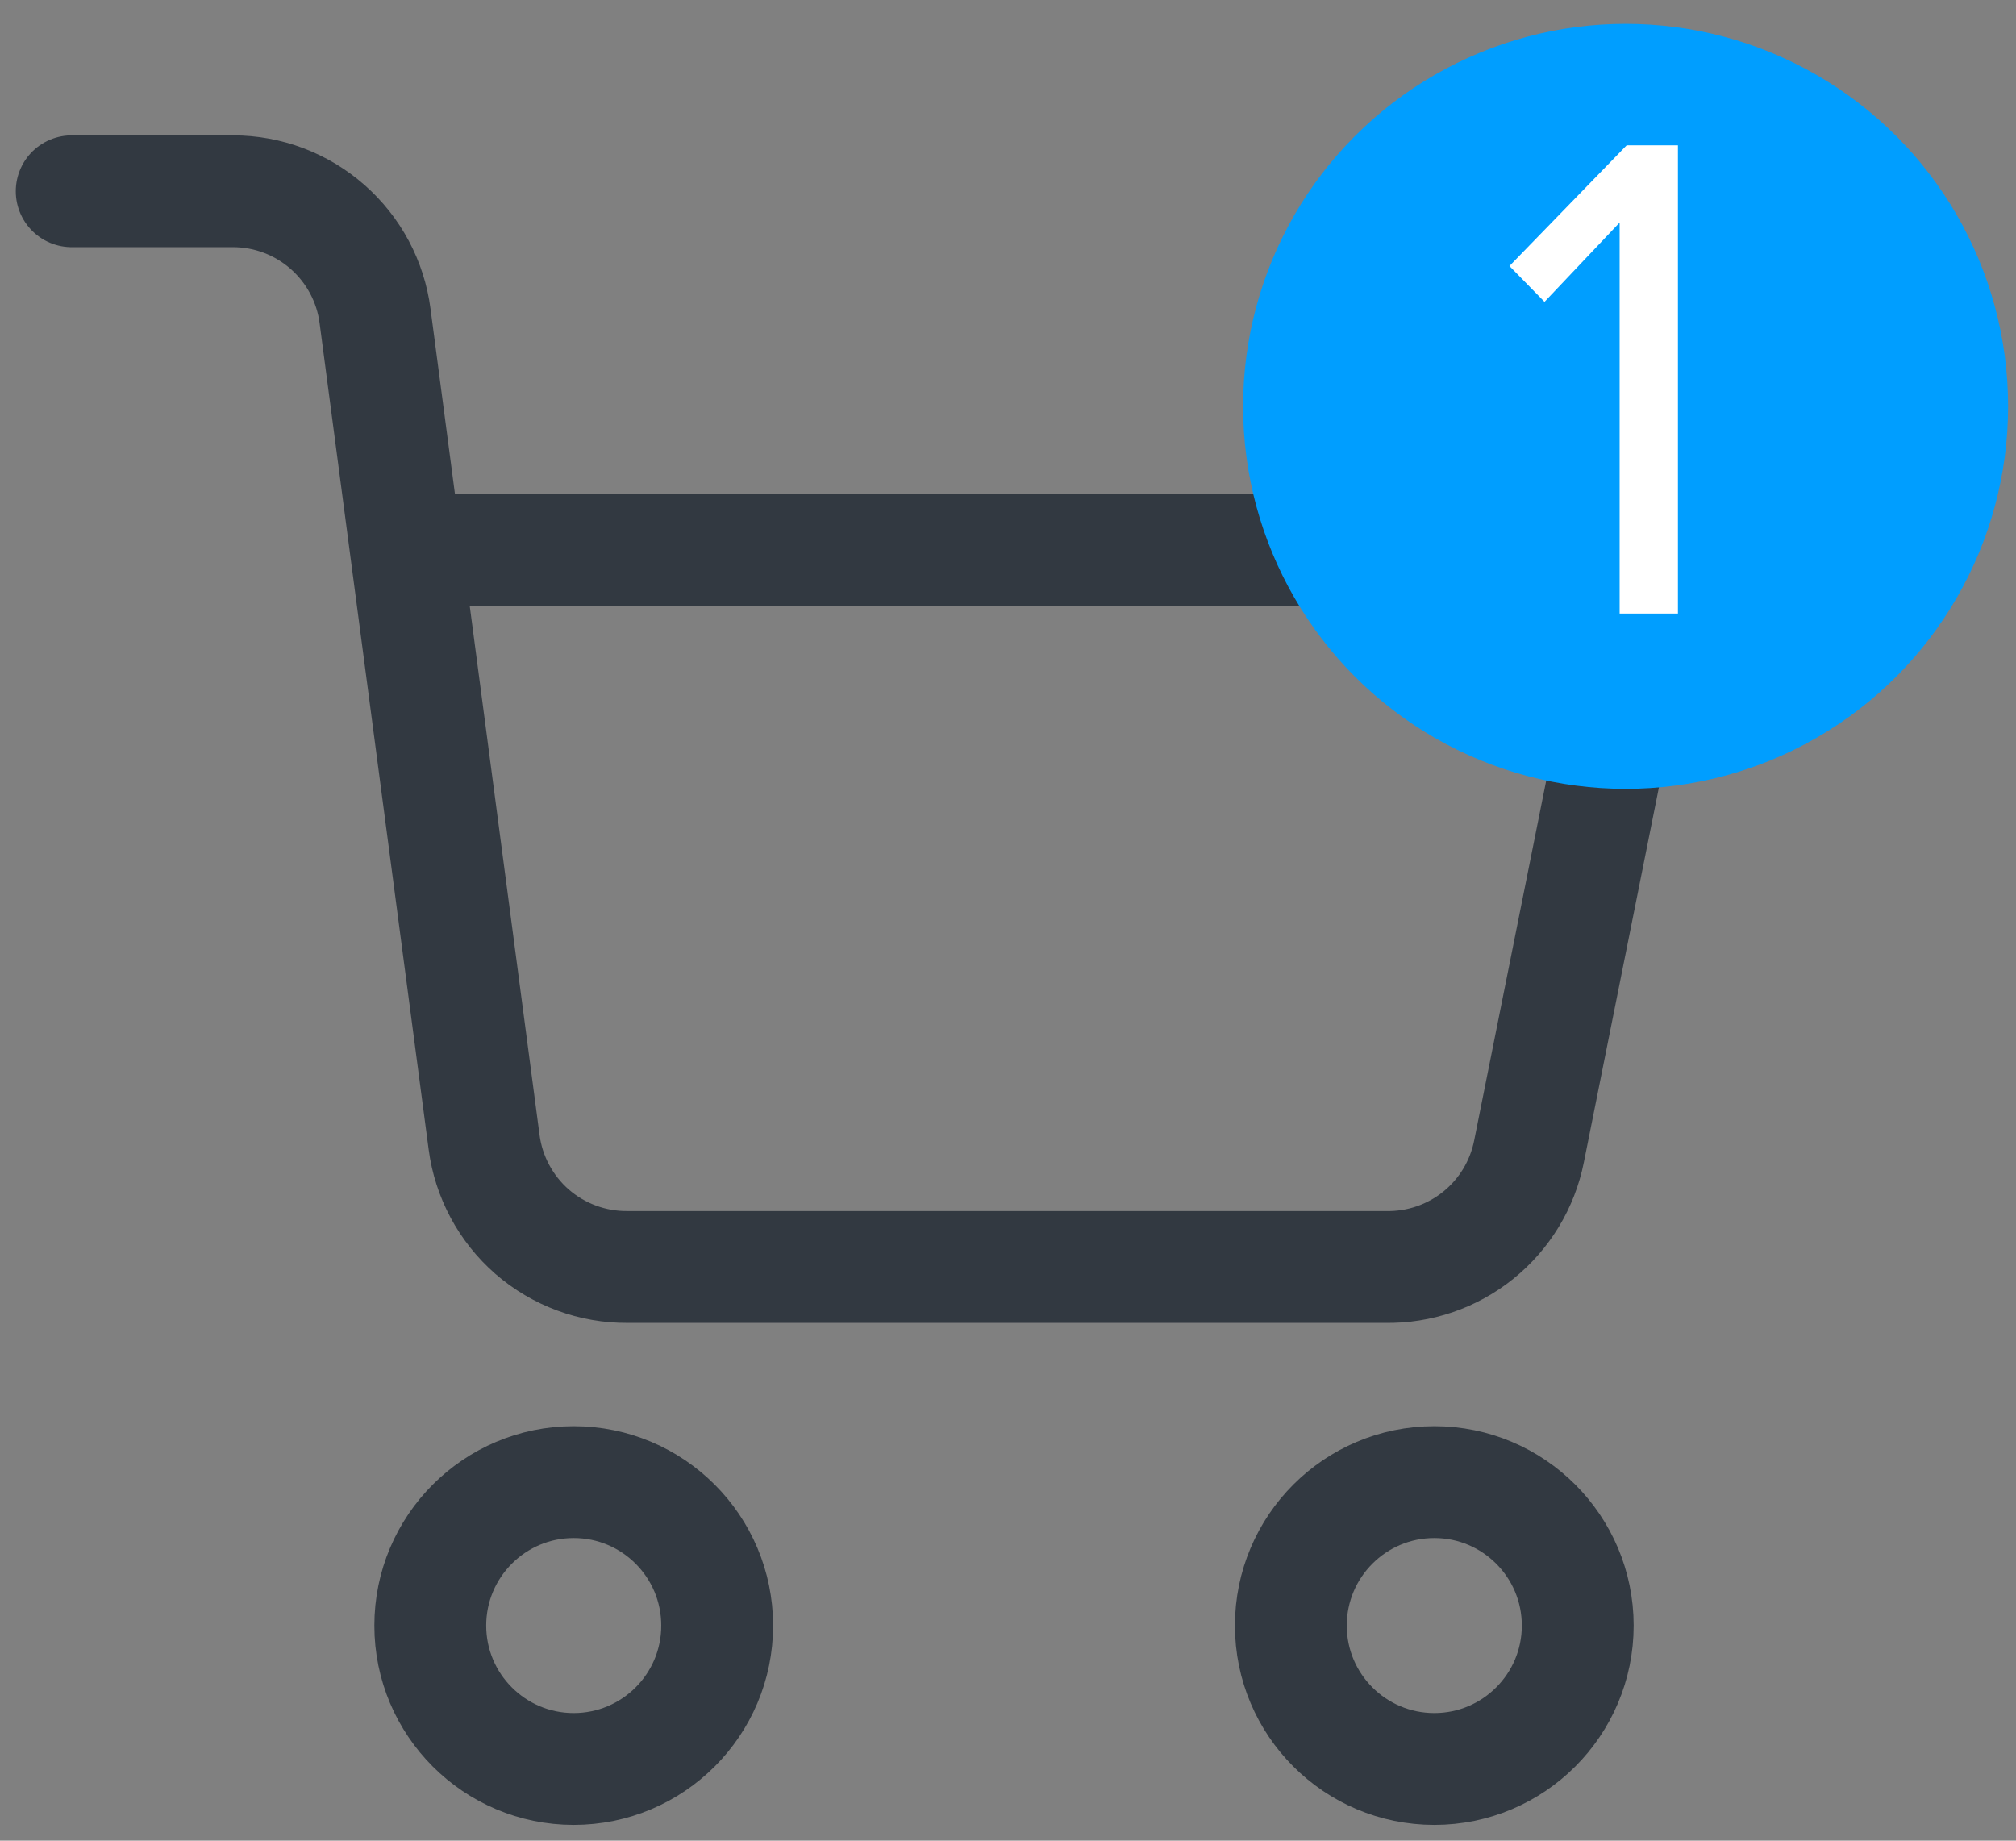 <svg width="23" height="21" viewBox="0 0 23 21" fill="none" xmlns="http://www.w3.org/2000/svg">
<rect x="0" y="0" width="23" height="21" fill="#808080" stroke="none"/>
<g clip-path="url(#clip0_405_6427)">
<path d="M6.545 20.182C7.449 20.182 8.182 19.449 8.182 18.546C8.182 17.642 7.449 16.909 6.545 16.909C5.642 16.909 4.909 17.642 4.909 18.546C4.909 19.449 5.642 20.182 6.545 20.182Z" stroke="#323941" stroke-width="1.276" stroke-linecap="round" stroke-linejoin="round"/>
<path d="M16.364 20.182C17.267 20.182 18 19.449 18 18.546C18 17.642 17.267 16.909 16.364 16.909C15.46 16.909 14.727 17.642 14.727 18.546C14.727 19.449 15.46 20.182 16.364 20.182Z" stroke="#323941" stroke-width="1.276" stroke-linecap="round" stroke-linejoin="round"/>
<path d="M4.639 6.273H18.818L17.444 13.137C17.369 13.514 17.164 13.852 16.865 14.093C16.566 14.334 16.191 14.462 15.807 14.455H7.159C6.76 14.458 6.373 14.315 6.071 14.053C5.77 13.79 5.575 13.427 5.523 13.031L4.279 3.605C4.228 3.212 4.035 2.851 3.737 2.589C3.439 2.327 3.056 2.182 2.659 2.182H0.818" stroke="#323941" stroke-width="1.276" stroke-linecap="round" stroke-linejoin="round"/>
</g>
<circle cx="18.546" cy="4.636" r="4.364" fill="#009EFF"/>
<path d="M19.143 7V1.658H18.558L17.221 3.035L17.621 3.444L18.478 2.539V7H19.143Z" fill="white"/>
<defs>
<clipPath id="clip0_405_6427">
<rect width="19.636" height="19.636" fill="white" transform="translate(0 1.364)"/>
</clipPath>
</defs>
</svg>
